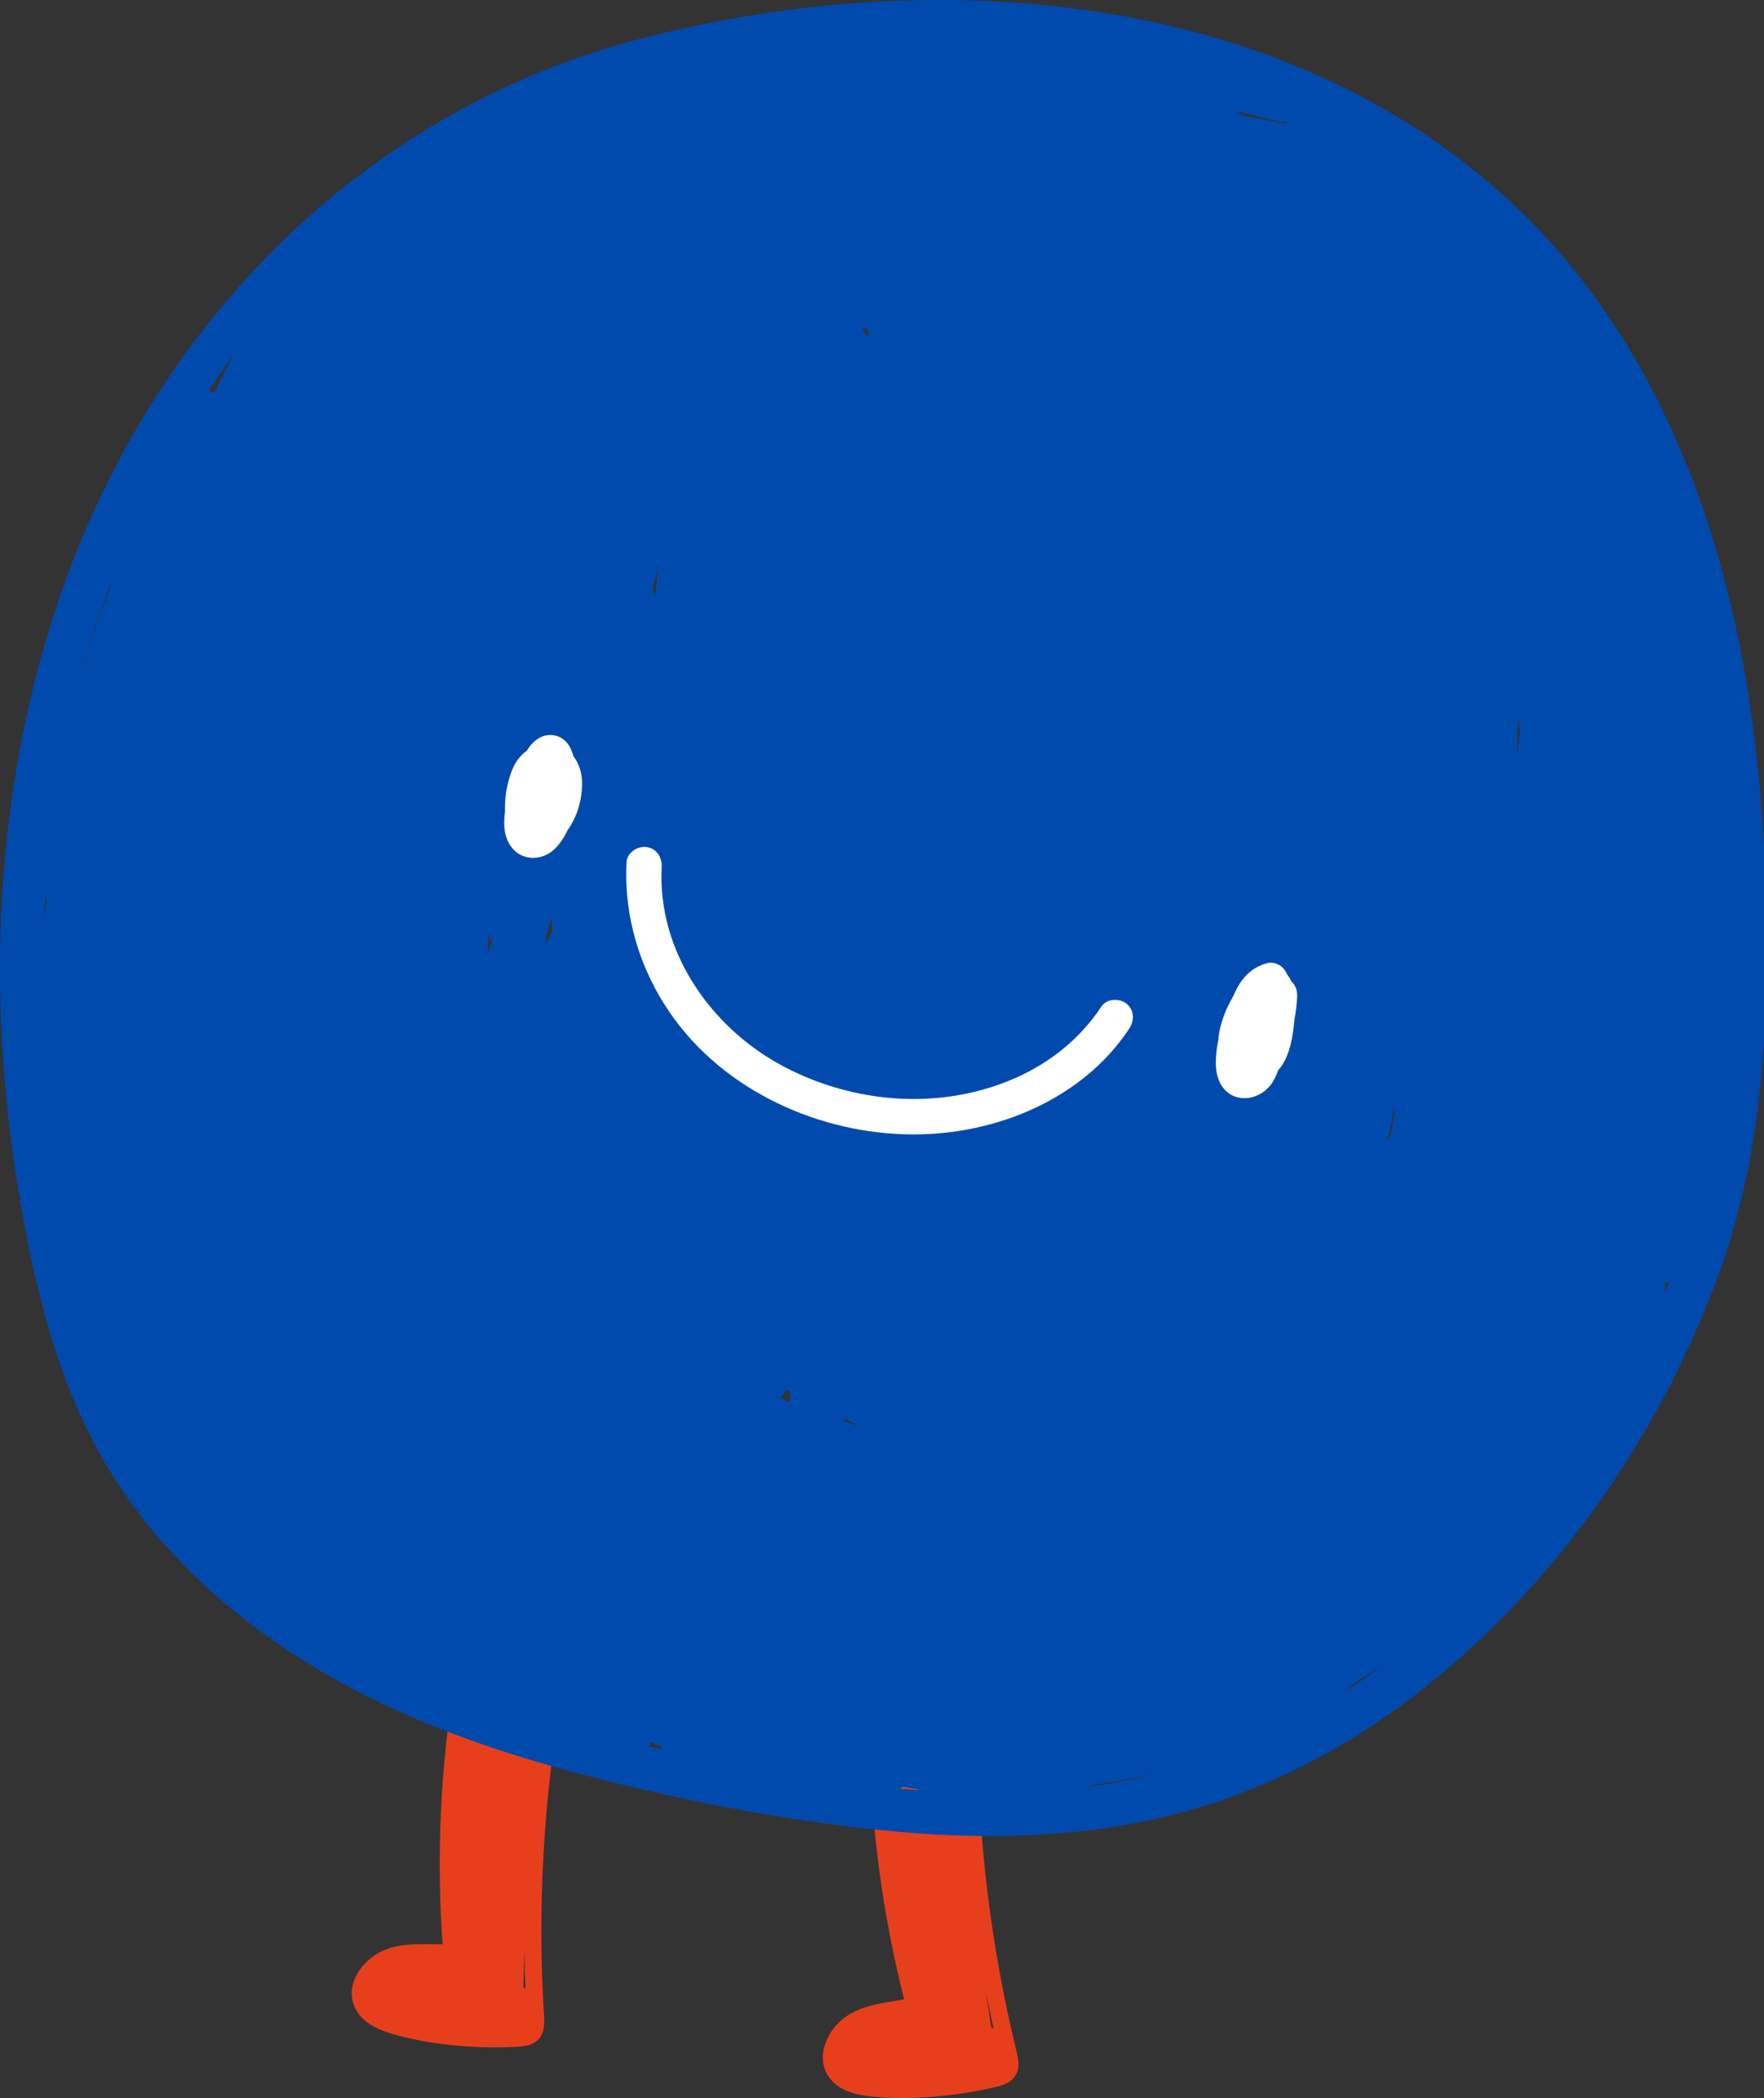 <?xml version="1.0" encoding="utf-8"?>
<svg viewBox="112.741 99.395 150.739 179.264" xmlns="http://www.w3.org/2000/svg">
  <rect x="112.741" y="99.395" width="150.739" height="179.264" fill="#333333" stroke="none"/>
  <defs>
    <clipPath id="425bfa3e1a">
      <path d="M 183 241 L 200 241 L 200 278.91 L 183 278.91 Z M 183 241 " clip-rule="nonzero"/>
    </clipPath>
    <clipPath id="dd20a2ffd2">
      <path d="M 112 99 L 263.48 99 L 263.48 257 L 112 257 Z M 112 99 " clip-rule="nonzero"/>
    </clipPath>
  </defs>
  <g clip-path="url(#425bfa3e1a)">
    <path fill="#e73f1c" d="M 184.691 271.961 C 186.164 270.719 188.156 270.559 190 270.219 C 188.133 262.848 187.125 255.262 187.051 247.66 C 187.043 246.715 187.047 245.77 187.066 244.824 C 187.082 244.105 187.082 243.328 187.441 242.684 C 188.207 241.309 190.23 241.281 191.613 241.23 C 192.926 241.184 194.754 241.059 195.047 242.695 C 195.07 242.844 195.082 242.992 195.102 243.141 C 195.535 242.832 196.301 243.012 196.285 243.703 C 196.062 252.984 196.906 262.27 198.844 271.348 C 199.066 272.391 199.309 273.426 199.555 274.461 C 199.75 275.273 199.973 276.148 199.418 276.871 C 198.926 277.516 198.066 277.66 197.32 277.828 C 196.191 278.082 195.047 278.27 193.898 278.406 C 191.715 278.672 189.473 278.75 187.281 278.535 C 185.793 278.391 184.145 277.988 183.387 276.555 C 182.543 274.961 183.418 273.031 184.691 271.961 Z M 197.043 269.984 C 197.188 270.875 197.324 271.762 197.453 272.652 C 197.516 272.66 197.574 272.672 197.637 272.691 C 197.391 271.598 197.168 270.5 196.953 269.402 C 196.984 269.598 197.016 269.793 197.043 269.984 Z M 193.73 246.23 C 193.73 246.859 193.734 247.488 193.734 248.117 C 193.773 248.109 193.809 248.102 193.848 248.102 C 193.832 247.695 193.832 247.289 193.812 246.879 C 193.781 246.141 193.746 245.406 193.703 244.668 C 193.695 245.082 193.676 245.496 193.641 245.906 C 193.691 246 193.73 246.105 193.73 246.23 Z M 188.555 244.336 C 188.551 244.402 188.551 244.469 188.551 244.535 C 188.637 244.363 188.723 244.191 188.809 244.023 C 188.801 243.871 188.84 243.723 188.918 243.594 C 188.938 243.457 188.973 243.324 189.023 243.195 C 189.02 243.184 189.016 243.172 189.012 243.16 C 188.602 243.434 188.574 243.875 188.555 244.336 Z M 192.418 242.773 C 192.441 242.75 192.461 242.723 192.488 242.703 C 192.477 242.703 192.465 242.703 192.453 242.703 C 192 242.695 191.543 242.719 191.09 242.754 C 191.094 242.793 191.094 242.828 191.094 242.867 C 191.109 242.875 191.125 242.879 191.137 242.887 C 191.562 242.824 191.988 242.789 192.418 242.773 Z M 192.418 242.773 " fill-opacity="1" fill-rule="nonzero"/>
  </g>
  <path fill="#e73f1c" d="M 145.027 266.293 C 146.695 265.332 148.688 265.527 150.559 265.52 C 150.027 257.934 150.371 250.289 151.641 242.793 C 151.797 241.859 151.969 240.93 152.156 240.004 C 152.297 239.297 152.434 238.535 152.902 237.965 C 153.898 236.746 155.895 237.078 157.262 237.273 C 158.562 237.457 160.383 237.656 160.383 239.32 C 160.383 239.469 160.363 239.617 160.359 239.766 C 160.84 239.539 161.562 239.852 161.426 240.527 C 159.57 249.625 158.758 258.914 159.066 268.191 C 159.102 269.258 159.156 270.32 159.215 271.383 C 159.266 272.215 159.328 273.117 158.66 273.73 C 158.059 274.277 157.188 274.266 156.422 274.301 C 155.266 274.348 154.109 274.332 152.953 274.266 C 150.758 274.141 148.535 273.82 146.418 273.223 C 144.977 272.816 143.43 272.129 142.934 270.586 C 142.383 268.867 143.586 267.125 145.027 266.293 Z M 157.535 266.535 C 157.523 267.434 157.5 268.332 157.465 269.23 C 157.527 269.25 157.586 269.273 157.641 269.301 C 157.594 268.184 157.566 267.062 157.551 265.945 C 157.543 266.141 157.543 266.336 157.535 266.535 Z M 158.465 242.566 C 158.355 243.184 158.246 243.805 158.137 244.422 C 158.176 244.426 158.215 244.422 158.25 244.43 C 158.309 244.027 158.379 243.625 158.434 243.219 C 158.531 242.488 158.625 241.754 158.715 241.023 C 158.637 241.43 158.539 241.832 158.434 242.23 C 158.469 242.332 158.488 242.445 158.465 242.566 Z M 153.707 239.789 C 153.691 239.852 153.68 239.918 153.664 239.984 C 153.781 239.828 153.895 239.676 154.012 239.523 C 154.027 239.375 154.094 239.234 154.195 239.121 C 154.234 238.992 154.293 238.863 154.367 238.746 C 154.363 238.734 154.363 238.723 154.363 238.711 C 153.91 238.906 153.809 239.336 153.707 239.789 Z M 157.781 238.93 C 157.809 238.91 157.836 238.891 157.863 238.875 C 157.852 238.875 157.84 238.871 157.828 238.871 C 157.383 238.777 156.934 238.723 156.48 238.676 C 156.477 238.715 156.469 238.75 156.465 238.789 C 156.477 238.801 156.492 238.805 156.504 238.816 C 156.93 238.828 157.359 238.871 157.781 238.93 Z M 157.781 238.93 " fill-opacity="1" fill-rule="nonzero"/>
  <g clip-path="url(#dd20a2ffd2)">
    <path fill="#004aad" d="M 118.016 149.898 C 125.984 127.09 143.695 108.938 167.285 102.754 C 192.844 96.051 223.586 98.539 243.156 117.922 C 253.957 128.621 259.641 143.277 262.035 158.074 C 263.258 165.629 263.742 173.285 263.707 180.934 C 263.664 189.91 262.902 198.883 259.91 207.406 C 254.871 221.766 245.613 235.086 233.504 244.344 C 227.75 248.742 221.211 252.16 214.23 254.117 C 205.699 256.504 196.707 256.672 187.945 255.758 C 179.195 254.848 170.449 253.129 161.953 250.871 C 153.84 248.711 145.816 245.762 138.676 241.281 C 132.234 237.238 126.469 231.977 122.395 225.512 C 117.84 218.285 115.758 209.742 114.359 201.402 C 111.496 184.281 112.266 166.363 118.016 149.898 Z M 255.379 208.938 C 255.266 208.949 255.152 208.949 255.039 208.945 C 255.035 208.953 255.035 208.965 255.031 208.973 C 255.023 209.246 255.02 209.523 255.023 209.801 C 255.141 209.512 255.262 209.227 255.379 208.938 Z M 242.375 163.527 C 242.379 163.539 242.379 163.551 242.383 163.562 C 242.391 163.59 242.398 163.613 242.406 163.641 C 242.48 163.102 242.555 162.566 242.633 162.027 C 242.578 161.562 242.523 161.098 242.469 160.633 C 242.438 161.559 242.402 162.484 242.359 163.41 C 242.367 163.449 242.371 163.488 242.375 163.527 Z M 231.598 196.34 C 231.73 195.566 231.863 194.793 231.98 194.02 C 231.883 194.234 231.789 194.445 231.695 194.656 C 231.707 194.883 231.688 195.125 231.629 195.383 C 231.504 195.91 231.379 196.438 231.258 196.961 C 231.371 196.754 231.484 196.547 231.598 196.34 Z M 230.953 241.648 C 230.297 242.078 229.625 242.488 228.945 242.883 C 228.367 243.363 227.781 243.82 227.188 244.258 C 228.477 243.438 229.73 242.566 230.953 241.648 Z M 218.992 109.305 C 220.195 109.496 221.391 109.715 222.57 109.98 C 222.602 109.918 222.645 109.863 222.684 109.805 C 222.445 109.828 222.195 109.816 221.93 109.75 C 220.723 109.445 219.512 109.16 218.297 108.887 C 218.531 109.016 218.766 109.156 218.992 109.305 Z M 211.496 250.969 C 209.699 251.312 207.891 251.637 206.078 251.91 C 205.957 251.953 205.836 251.996 205.715 252.035 C 205.707 252.039 205.695 252.047 205.688 252.055 C 207.645 251.797 209.586 251.438 211.496 250.969 Z M 191.23 252.348 C 191.227 252.328 191.227 252.309 191.227 252.285 C 190.781 252.219 190.336 252.141 189.898 252.055 C 189.84 252.094 189.781 252.133 189.715 252.164 C 189.715 252.184 189.711 252.203 189.711 252.223 C 190.215 252.266 190.723 252.312 191.23 252.348 Z M 168.496 149.691 C 168.582 149.879 168.668 150.07 168.746 150.262 C 168.812 149.504 168.895 148.746 168.957 147.988 C 168.809 148.559 168.652 149.121 168.496 149.691 Z M 186.629 127.883 L 187.016 128.246 C 186.973 128.02 186.934 127.789 186.902 127.555 C 186.742 127.477 186.578 127.398 186.418 127.32 C 186.488 127.508 186.559 127.695 186.629 127.883 Z M 186.113 221.254 C 186.117 221.246 186.125 221.238 186.129 221.23 C 185.727 221.016 185.324 220.805 184.922 220.598 C 184.871 220.656 184.816 220.715 184.758 220.773 C 185.211 220.934 185.66 221.094 186.113 221.254 Z M 182.375 194.219 C 182.516 193.793 182.652 193.367 182.793 192.941 C 182.648 192.715 182.508 192.484 182.367 192.258 C 182.312 192.402 182.254 192.543 182.195 192.688 C 182.258 193.199 182.316 193.707 182.375 194.219 Z M 180.305 219.188 C 180.281 218.934 180.262 218.684 180.242 218.43 C 180.211 218.363 180.18 218.297 180.148 218.23 C 180.078 218.199 180.008 218.168 179.938 218.133 C 179.777 218.383 179.609 218.629 179.445 218.879 C 179.734 218.98 180.02 219.082 180.305 219.188 Z M 169.355 248.867 C 169.32 248.801 169.297 248.73 169.273 248.66 C 168.969 248.523 168.664 248.395 168.363 248.262 C 168.316 248.383 168.262 248.5 168.199 248.613 C 168.586 248.699 168.973 248.785 169.355 248.867 Z M 159.473 179.926 C 159.621 179.578 159.781 179.234 159.941 178.891 C 159.922 178.531 159.902 178.168 159.887 177.809 C 159.883 177.805 159.883 177.805 159.879 177.801 C 159.703 178.398 159.523 178.996 159.348 179.594 C 159.391 179.703 159.43 179.812 159.473 179.926 Z M 154.512 180.75 C 154.594 180.461 154.676 180.176 154.758 179.887 C 154.68 179.68 154.602 179.469 154.523 179.262 C 154.504 179.309 154.488 179.355 154.469 179.406 C 154.449 179.816 154.43 180.227 154.406 180.637 C 154.441 180.676 154.477 180.711 154.512 180.75 Z M 131.066 132.988 C 131.578 131.824 132.145 130.699 132.762 129.609 C 132 130.648 131.266 131.711 130.555 132.785 C 130.73 132.836 130.898 132.906 131.066 132.988 Z M 119.844 156.559 C 120.473 154.305 121.199 152.078 122.039 149.895 C 122.086 149.758 122.133 149.617 122.18 149.48 C 122.191 149.383 122.199 149.281 122.211 149.184 C 121.301 151.613 120.504 154.078 119.812 156.578 C 119.824 156.57 119.836 156.562 119.844 156.559 Z M 116.734 176.457 C 116.695 176.242 116.66 176.027 116.633 175.809 C 116.586 176.531 116.555 177.254 116.523 177.977 C 116.59 177.473 116.664 176.965 116.734 176.457 Z M 116.734 176.457 " fill-opacity="1" fill-rule="nonzero"/>
  </g>
  <path fill="#ffffff" d="M 216.844 188.316 C 216.848 188.238 216.852 188.164 216.859 188.086 C 216.992 186.84 217.508 185.555 218.152 184.461 C 218.707 183.105 219.613 182.023 221.105 181.672 C 221.59 181.559 222.246 181.855 222.512 182.266 C 222.605 182.41 222.688 182.555 222.762 182.699 C 222.895 182.859 222.992 183.031 223.066 183.215 C 223.43 183.535 223.617 184.02 223.586 184.566 C 223.555 185.199 223.48 185.832 223.363 186.457 C 223.363 186.461 223.363 186.465 223.363 186.469 C 223.23 187.879 223.008 189.488 222.133 190.645 C 222.086 190.703 222.031 190.754 221.98 190.812 C 221.809 191.289 221.594 191.746 221.297 192.125 C 220.309 193.387 218.328 193.703 217.266 192.344 C 216.516 191.387 216.582 190.027 216.738 188.887 C 216.766 188.695 216.805 188.508 216.844 188.316 Z M 216.844 188.316 " fill-opacity="1" fill-rule="nonzero"/>
  <path fill="#ffffff" d="M 167.996 171.77 C 168.867 171.891 169.328 172.664 169.285 173.484 C 168.902 180.723 173.547 187.312 179.801 190.57 C 185.637 193.613 192.668 194.238 198.828 191.789 C 202.102 190.488 204.914 188.344 206.863 185.391 C 207.316 184.707 208.391 184.668 208.992 185.145 C 209.68 185.688 209.695 186.59 209.242 187.277 C 205.23 193.344 197.832 196.344 190.738 196.324 C 182.777 196.301 174.578 192.594 169.996 185.938 C 167.391 182.152 166.039 177.656 166.281 173.059 C 166.324 172.238 167.234 171.66 167.996 171.77 Z M 167.996 171.77 " fill-opacity="1" fill-rule="nonzero"/>
  <path fill="#ffffff" d="M 156.148 166.309 C 156.359 165.477 156.637 164.641 157.238 163.996 C 157.402 163.82 157.582 163.66 157.773 163.523 C 158.266 162.699 159.059 162.051 160.094 162.227 C 161.055 162.395 161.512 163.164 161.746 164.012 C 162.207 164.621 162.465 165.414 162.477 166.188 C 162.504 167.605 162.129 169.008 161.34 170.195 C 161.309 170.238 161.277 170.277 161.246 170.32 C 160.953 170.957 160.566 171.543 160.059 172.004 C 159.355 172.648 158.332 172.875 157.434 172.531 C 156.539 172.188 156.02 171.305 155.879 170.391 C 155.801 169.875 155.816 169.32 155.895 168.766 C 155.879 167.938 155.941 167.117 156.148 166.309 Z M 156.148 166.309 " fill-opacity="1" fill-rule="nonzero"/>
</svg>